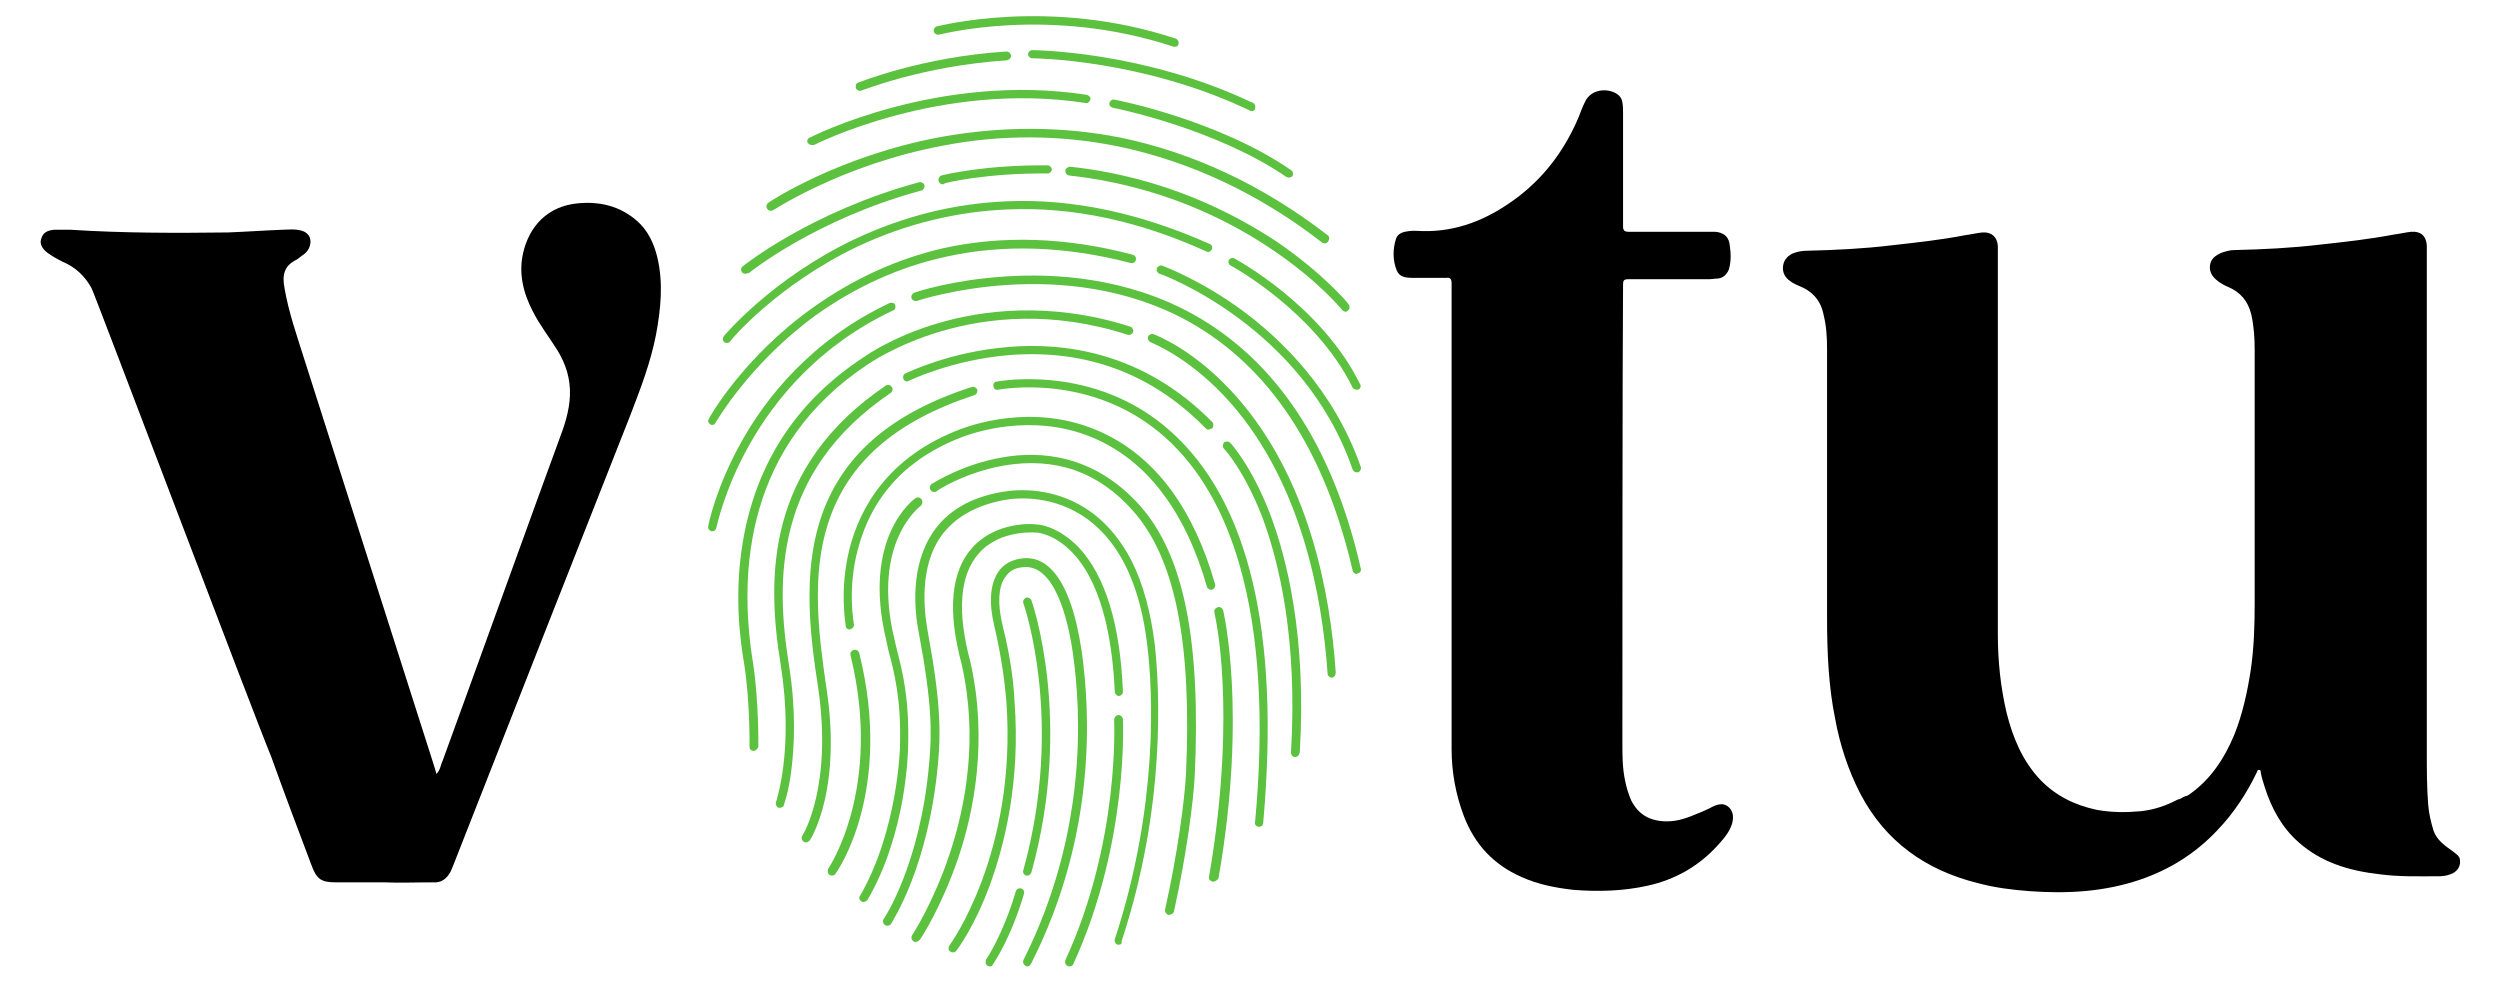<?xml version="1.0" encoding="utf-8"?>
<!-- Generator: Adobe Illustrator 24.1.0, SVG Export Plug-In . SVG Version: 6.00 Build 0)  -->
<svg version="1.1" id="Capa_1" xmlns="http://www.w3.org/2000/svg" xmlns:xlink="http://www.w3.org/1999/xlink" x="0px" y="0px"
	 viewBox="0 0 368.9 144.9" style="enable-background:new 0 0 368.9 144.9;" xml:space="preserve">
<style type="text/css">
	.st0{fill:#5BC13E;}
	.st1{fill:#DFB402;}
</style>
<g>
	<g>
		<path d="M322.8,117.4c3.3-2.2,5.4-5.4,6.9-9c1.2-3,1.9-6.2,2.4-9.4c0.5-3.3,0.6-6.7,0.6-10c0-12.4,0-24.8,0-37.3
			c0-1.8-0.1-3.5-0.5-5.3c-0.5-2-1.6-3.3-3.5-4.1c-0.5-0.2-1-0.5-1.4-0.8c-0.8-0.6-1.3-1.3-1.2-2.3c0.1-1,0.8-1.5,1.7-1.9
			c0.6-0.2,1.2-0.4,1.9-0.4c4.2-0.1,8.4-0.3,12.6-0.8c3.7-0.4,7.3-0.8,11-1.5c0.8-0.1,1.6-0.3,2.5-0.4c1.4-0.1,2.2,0.6,2.3,2
			c0,0.4,0,0.9,0,1.3c0,24.5,0,49,0,73.5c0,2.6,0,5.1,0.2,7.7c0.1,1.3,0.4,2.6,0.8,3.9c0.5,1.4,1.7,2.2,2.8,3
			c0.5,0.4,1.1,0.7,1.1,1.4c0.1,0.9-0.5,1.7-1.4,2c-0.5,0.2-1.1,0.3-1.7,0.3c-2.9,0-5.9,0.1-8.8-0.3c-4.4-0.5-8.5-1.7-11.9-4.7
			c-2.5-2.2-4-5-5-8.1c-0.2-0.7-0.5-1.5-0.6-2.2c0-0.2,0-0.4-0.3-0.4c-0.2,0-0.2,0.2-0.3,0.4c-1.5,3.1-3.4,6-5.8,8.5
			c-3.2,3.4-7,5.8-11.4,7.3c-5.3,1.8-10.7,2.1-16.3,1.7c-2.6-0.2-5.1-0.5-7.7-1.2c-7.6-1.9-13.6-6.1-17.3-13.2
			c-1.8-3.5-3-7.2-3.7-11c-1-4.9-1.2-10-1.2-15c0-13.2,0-26.4,0-39.6c0-1.7-0.1-3.4-0.5-5c-0.4-2.1-1.6-3.5-3.6-4.3
			c-0.5-0.2-0.9-0.4-1.3-0.7c-0.8-0.5-1.2-1.3-1.1-2.2c0.1-1,0.8-1.7,1.7-2c0.6-0.2,1.2-0.3,1.8-0.3c4.2-0.1,8.4-0.3,12.5-0.8
			c3.6-0.4,7.3-0.8,10.9-1.5c0.8-0.1,1.6-0.3,2.5-0.4c1.3-0.1,2.2,0.6,2.3,2c0,0.4,0,0.8,0,1.1c0,18.7,0,37.5,0,56.2
			c0,3.9,0.4,7.8,1.3,11.6c0.9,3.6,2.3,7,4.9,9.8c2.3,2.4,5.1,3.8,8.4,4.5c2.2,0.4,4.3,0.4,6.5,0.2c1.9-0.2,3.7-0.8,5.4-1.7
			C322,117.8,322.4,117.7,322.8,117.4z"/>
		<path d="M13.5,42.5c-1-1.8-2.4-3.1-4.3-3.9c-0.8-0.4-1.5-0.8-2.2-1.3c-0.8-0.6-1.2-1.4-0.9-2.1c0.2-0.8,0.8-1.2,1.9-1.3
			c0.8,0,1.6,0,2.4,0c7.7,0.5,15.5,0.5,23.2,0.4c2.7-0.1,5.4-0.3,8.1-0.4c0.7,0,1.4-0.1,2.1,0c0.8,0.1,1.5,0.3,1.9,1.1
			c0.3,0.8,0,1.8-0.7,2.4c-0.4,0.3-0.8,0.6-1.2,0.9c-1.9,0.9-2.2,2.3-1.8,4.3c0.6,3.5,1.8,6.9,2.9,10.4c1.1,3.4,17.7,55.5,18.8,58.9
			c0.2,0.7,0.5,1.5,0.7,2.3c0.6-0.6,0.6-1.3,0.9-1.9c2.1-5.7,15.3-42.3,17.2-47.4c0.8-2.1,1.5-4.2,1.6-6.5c0.1-2.5-0.6-4.7-1.9-6.8
			c-1.2-1.9-2.6-3.7-3.6-5.7c-1.4-2.7-2.1-5.6-1.4-8.6c0.9-3.9,3.6-6.9,8.1-7.3c3.2-0.3,6.2,0.4,8.7,2.6c1.6,1.4,2.5,3.3,3,5.4
			c0.9,3.8,0.5,7.6-0.2,11.4c-0.8,4.1-2.3,8-3.8,11.9c-2,5-23,58.4-25.1,63.8c-0.5,1.2-0.9,2.4-1.4,3.5c-0.6,1.1-1.4,1.7-2.6,1.6
			c-3.3,0-4.7,0.1-7.1,0c-2.4,0-4.8,0-7.2,0c-2.3,0-2.9-0.5-3.7-2.7c-2-5.3-4-10.6-5.9-15.9C37.8,106.4,14.1,43.7,13.5,42.5z"/>
		<path d="M239.4,109.6c0,1.9,0,3.7,0.4,5.6c0.2,1,0.5,2,0.9,2.9c1.1,2.2,2.9,3.1,5.3,3.1c1.7,0,3.2-0.6,4.6-1.2
			c0.8-0.3,1.6-0.7,2.4-1.1c0.8-0.3,1.5-0.4,2.2,0.3c0.6,0.7,0.6,1.4,0.4,2.3c-0.4,1.3-1.2,2.2-2.1,3.2c-2.8,3.1-6.3,5.1-10.4,6
			c-3.6,0.8-7.3,0.9-11,0.6c-2.6-0.3-5.2-0.8-7.6-1.9c-4.1-1.8-6.9-4.8-8.5-9c-1.2-3.2-1.8-6.5-1.8-9.8c0-17.1,0-63,0-68.8
			c0-0.6-0.2-0.9-0.8-0.8c-1.7,0-3.3,0-5,0c-0.9,0-1.9-0.1-2.3-1.1c-0.6-1.5-0.6-3.1-0.1-4.7c0.3-0.8,1.1-1,1.9-1.1
			c0.7-0.1,1.4,0,2.1,0c5,0.1,9.4-1.7,13.4-4.6c4.3-3.1,7.4-7.2,9.5-12.1c0.3-0.8,0.6-1.6,1-2.4c0.9-1.9,3.3-2,4.6-1.2
			c0.5,0.3,0.8,0.7,0.9,1.3c0.1,0.6,0.1,1.1,0.1,1.7c0,5.5,0,11.1,0,16.6c0,0.6,0.2,0.8,0.8,0.8c4,0,8,0,11.9,0c0.3,0,0.6,0,0.9,0
			c1.1,0.1,1.9,0.6,2.1,1.7c0.2,1.3,0.3,2.6-0.1,3.9c-0.3,0.7-0.8,1.2-1.6,1.3c-0.4,0-0.9,0.1-1.3,0.1c-4,0-7.9,0-11.9,0
			c-0.7,0-0.8,0.2-0.8,0.8C239.4,53.6,239.4,98.9,239.4,109.6z"/>
		<path d="M322.8,117.4c-0.3,0.4-0.7,0.6-1.2,0.7C321.9,117.7,322.3,117.5,322.8,117.4z"/>
	</g>
	<g>
		<g>
			<path class="st0" d="M173.4,6.9c-0.1,0-0.1,0-0.2,0c-18.4-6.1-34.4-1.8-34.6-1.8c-0.3,0.1-0.7-0.1-0.8-0.4
				c-0.1-0.3,0.1-0.7,0.4-0.8c0.2,0,16.6-4.4,35.3,1.8c0.3,0.1,0.5,0.5,0.4,0.8C173.9,6.7,173.7,6.9,173.4,6.9z"/>
		</g>
		<g>
			<path class="st0" d="M126.9,13.4c-0.2,0-0.5-0.1-0.6-0.4c-0.1-0.3,0-0.7,0.3-0.8c0.1,0,9.3-3.8,21.9-4.6c0.3,0,0.6,0.2,0.7,0.6
				c0,0.3-0.2,0.6-0.6,0.7c-12.4,0.8-21.5,4.5-21.6,4.5C127,13.4,127,13.4,126.9,13.4z"/>
		</g>
		<g>
			<path class="st0" d="M184.7,16.4c-0.1,0-0.2,0-0.3-0.1c-15.9-7.6-31.9-7.7-32.1-7.7c-0.3,0-0.6-0.3-0.6-0.6s0.3-0.6,0.6-0.6
				c0.2,0,16.5,0.1,32.6,7.8c0.3,0.1,0.4,0.5,0.3,0.8C185.2,16.3,184.9,16.4,184.7,16.4z"/>
		</g>
		<g>
			<path class="st0" d="M119.8,21.4c-0.2,0-0.4-0.1-0.6-0.3c-0.2-0.3,0-0.7,0.3-0.8c0.2-0.1,19-9.7,40.9-6.3
				c0.3,0.1,0.6,0.4,0.5,0.7c-0.1,0.3-0.4,0.6-0.7,0.5c-21.4-3.3-39.9,6.1-40.1,6.2C120,21.4,119.9,21.4,119.8,21.4z"/>
		</g>
		<g>
			<path class="st0" d="M190.2,26.2c-0.1,0-0.2,0-0.4-0.1c-10.5-7.2-25.5-10.2-25.6-10.2c-0.3-0.1-0.6-0.4-0.5-0.7
				c0.1-0.3,0.4-0.6,0.7-0.5c0.2,0,15.4,3,26.1,10.4c0.3,0.2,0.4,0.6,0.2,0.9C190.6,26.1,190.4,26.2,190.2,26.2z"/>
		</g>
		<g>
			<path class="st0" d="M195.5,35.9c-0.1,0-0.3,0-0.4-0.1c-9.4-7.3-19.6-12-30.1-14.2c-8.4-1.7-17.2-1.8-25.9-0.1
				c-14.9,2.8-24.9,9.5-25,9.5c-0.3,0.2-0.7,0.1-0.9-0.2c-0.2-0.3-0.1-0.7,0.2-0.9c0.1-0.1,10.3-6.9,25.5-9.7
				c8.9-1.6,17.8-1.6,26.4,0.1c10.7,2.2,21,7,30.6,14.4c0.3,0.2,0.3,0.6,0.1,0.9C195.9,35.8,195.7,35.9,195.5,35.9z"/>
		</g>
		<g>
			<path class="st0" d="M107.3,50.6c-0.1,0-0.3,0-0.4-0.1c-0.3-0.2-0.3-0.6-0.1-0.9c0.1-0.1,7.1-8.5,19.3-14.3
				c7.2-3.4,14.8-5.3,22.6-5.6c9.7-0.4,19.7,1.8,29.8,6.3c0.3,0.1,0.5,0.5,0.3,0.8c-0.1,0.3-0.5,0.5-0.8,0.3
				c-9.9-4.5-19.7-6.6-29.2-6.2c-7.6,0.3-15,2.1-22.1,5.4c-12,5.7-18.9,13.9-18.9,14C107.7,50.5,107.5,50.6,107.3,50.6z"/>
		</g>
		<g>
			<path class="st0" d="M200.2,57.5c-0.2,0-0.5-0.1-0.6-0.3c-5.5-11.2-17.9-18-18-18c-0.3-0.2-0.4-0.5-0.3-0.8
				c0.2-0.3,0.5-0.4,0.8-0.3c0.5,0.3,12.9,7,18.6,18.6c0.2,0.3,0,0.7-0.3,0.8C200.4,57.5,200.3,57.5,200.2,57.5z"/>
		</g>
		<g>
			<path class="st0" d="M110,40.4c-0.2,0-0.4-0.1-0.5-0.2c-0.2-0.3-0.2-0.7,0.1-0.9c0.1-0.1,10.1-8.1,26-12.4
				c0.3-0.1,0.7,0.1,0.8,0.4c0.1,0.3-0.1,0.7-0.4,0.8c-15.6,4.2-25.4,12.1-25.5,12.2C110.3,40.3,110.1,40.4,110,40.4z"/>
		</g>
		<g>
			<path class="st0" d="M198.6,46c-0.2,0-0.4-0.1-0.5-0.2c-0.1-0.2-14-17-40.3-19.9c-0.3,0-0.6-0.3-0.6-0.7c0-0.3,0.4-0.6,0.7-0.6
				c14,1.5,24.4,7,30.7,11.2c6.8,4.7,10.3,8.9,10.4,9.1c0.2,0.3,0.2,0.7-0.1,0.9C198.8,45.9,198.7,46,198.6,46z"/>
		</g>
		<g>
			<path class="st0" d="M139.1,27.2c-0.3,0-0.5-0.2-0.6-0.5c-0.1-0.3,0.1-0.7,0.4-0.8c0.3-0.1,6.5-1.6,15.7-1.5
				c0.3,0,0.6,0.3,0.6,0.6c0,0.3-0.3,0.6-0.6,0.6c0,0,0,0,0,0c-9-0.1-15.3,1.4-15.3,1.5C139.2,27.2,139.2,27.2,139.1,27.2z"/>
		</g>
		<g>
			<path class="st0" d="M105.1,62.7c-0.1,0-0.2,0-0.3-0.1c-0.3-0.2-0.4-0.5-0.2-0.8c0-0.1,5-9,15.2-16.3c6-4.3,12.5-7.3,19.5-8.9
				c8.7-1.9,18.1-1.6,27.9,1c0.3,0.1,0.5,0.4,0.4,0.8c-0.1,0.3-0.4,0.5-0.8,0.4c-9.6-2.5-18.8-2.8-27.3-0.9
				c-6.8,1.5-13.2,4.4-19.1,8.6c-9.9,7.2-14.8,15.9-14.9,16C105.5,62.6,105.3,62.7,105.1,62.7z"/>
		</g>
		<g>
			<path class="st0" d="M200.2,69.7c-0.3,0-0.5-0.2-0.6-0.4c-7.3-21.2-28.3-28.9-28.5-28.9c-0.3-0.1-0.5-0.5-0.4-0.8
				c0.1-0.3,0.5-0.5,0.8-0.4c0.2,0.1,5.5,2,11.8,6.6c5.8,4.3,13.5,11.7,17.5,23.1c0.1,0.3-0.1,0.7-0.4,0.8
				C200.3,69.7,200.3,69.7,200.2,69.7z"/>
		</g>
		<g>
			<path class="st0" d="M105.1,78.4c0,0-0.1,0-0.1,0c-0.3-0.1-0.6-0.4-0.5-0.7c0-0.2,1.1-5.7,4.9-12.5c3.5-6.3,10.2-15,21.9-20.5
				c0.3-0.1,0.7,0,0.8,0.3c0.1,0.3,0,0.7-0.3,0.8c-21.9,10.3-26,31.9-26.1,32.1C105.6,78.2,105.4,78.4,105.1,78.4z"/>
		</g>
		<g>
			<path class="st0" d="M200.2,84.7c-0.3,0-0.5-0.2-0.6-0.5c-4.1-17.7-12.2-30-24.1-36.7c-18.5-10.3-39.9-3.2-40.2-3.1
				c-0.3,0.1-0.7-0.1-0.8-0.4c-0.1-0.3,0.1-0.7,0.4-0.8c0.2-0.1,5.6-1.9,13.4-2.4c7.2-0.5,17.9,0.1,27.8,5.6
				c12.2,6.8,20.6,19.4,24.7,37.5c0.1,0.3-0.1,0.7-0.5,0.7C200.3,84.7,200.3,84.7,200.2,84.7z"/>
		</g>
		<g>
			<path class="st0" d="M111.2,110.8C111.2,110.8,111.2,110.8,111.2,110.8c-0.4,0-0.6-0.3-0.6-0.6c0-0.1,0.1-6.6-0.8-12.3
				c-0.5-2.9-1.7-10.7,0.1-19.5c2.2-10.8,8-19.4,17.4-25.6c0.3-0.2,4.3-3.1,11.1-5.1c6.4-1.9,16.5-3.3,28.4,0.5
				c0.3,0.1,0.5,0.5,0.4,0.8c-0.1,0.3-0.5,0.5-0.8,0.4c-22.2-7.2-38.2,4.3-38.4,4.4c0,0,0,0,0,0c-17.8,11.8-19.1,30.3-16.9,43.9
				c0.9,5.8,0.8,12.5,0.8,12.5C111.8,110.5,111.5,110.8,111.2,110.8z"/>
		</g>
		<g>
			<path class="st0" d="M196.5,100c-0.3,0-0.6-0.3-0.6-0.6c-0.8-11.6-3.9-27.9-14.1-39.7c-6.1-7-11.9-9.1-12-9.2
				c-0.3-0.1-0.5-0.5-0.4-0.8c0.1-0.3,0.5-0.5,0.8-0.4c0.2,0.1,6.1,2.2,12.4,9.4c10.5,12,13.7,28.6,14.5,40.5
				C197.1,99.7,196.8,100,196.5,100C196.5,100,196.5,100,196.5,100z"/>
		</g>
		<g>
			<path class="st0" d="M115.1,119.2c-0.1,0-0.1,0-0.2,0c-0.3-0.1-0.5-0.5-0.4-0.8c0-0.1,2.7-7.7,0.7-20.3
				c-2.1-12.9-2.2-29.2,15.5-41.2c0.3-0.2,0.7-0.1,0.9,0.2c0.2,0.3,0.1,0.7-0.2,0.9c-17.1,11.6-17,27.5-15,40
				c1.1,6.8,0.8,12.1,0.4,15.4c-0.4,3.6-1.2,5.5-1.2,5.6C115.5,119,115.3,119.2,115.1,119.2z"/>
		</g>
		<g>
			<path class="st0" d="M178.3,63.4c-0.2,0-0.3-0.1-0.4-0.2c-7.9-8.1-17.7-11.7-29-10.8c-8.5,0.7-14.8,3.8-14.8,3.8
				c-0.3,0.2-0.7,0-0.8-0.3s0-0.7,0.3-0.8c0.3-0.1,6.5-3.2,15.2-3.9c8.1-0.7,19.9,0.7,30.1,11.1c0.2,0.2,0.2,0.6,0,0.9
				C178.6,63.3,178.4,63.4,178.3,63.4z"/>
		</g>
		<g>
			<path class="st0" d="M191.1,111.7C191,111.7,191,111.7,191.1,111.7c-0.4,0-0.6-0.3-0.6-0.7c1-16.8-1.8-28.1-4.2-34.6
				c-2.7-7-5.6-10.1-5.7-10.2c-0.2-0.2-0.2-0.6,0-0.9c0.2-0.2,0.6-0.2,0.9,0c0.1,0.1,3.1,3.3,5.9,10.5c2.5,6.6,5.4,18.1,4.4,35.2
				C191.7,111.5,191.4,111.7,191.1,111.7z"/>
		</g>
		<g>
			<path class="st0" d="M118.9,124.3c-0.1,0-0.2,0-0.3-0.1c-0.3-0.2-0.4-0.6-0.2-0.9c0.1-0.1,4.5-7.3,2.3-22
				c-1.2-7.7-2.2-16.6,0.3-24.5c3-9.4,10.3-15.8,22.4-19.7c0.3-0.1,0.7,0.1,0.8,0.4c0.1,0.3-0.1,0.7-0.4,0.8
				c-11.6,3.8-18.7,9.9-21.6,18.9c-2.5,7.7-1.4,16.4-0.3,24c2.4,15.2-2.2,22.5-2.4,22.8C119.3,124.2,119.1,124.3,118.9,124.3z"/>
		</g>
		<g>
			<path class="st0" d="M185.8,122C185.8,122,185.7,122,185.8,122c-0.4,0-0.7-0.3-0.6-0.7c1.4-15,0.6-27.7-2.2-37.6
				c-2.3-8.2-6-14.6-11-19.1c-10.9-9.8-24.5-7.1-24.7-7.1c-0.3,0.1-0.7-0.1-0.7-0.5c-0.1-0.3,0.1-0.7,0.5-0.7
				c0.1,0,14.4-2.8,25.7,7.4c11.5,10.3,16.1,29.7,13.6,57.7C186.4,121.8,186.1,122,185.8,122z"/>
		</g>
		<g>
			<path class="st0" d="M122.8,129.2c-0.1,0-0.2,0-0.4-0.1c-0.3-0.2-0.3-0.6-0.2-0.9c0.1-0.1,8.1-12,3.3-31.5
				c-0.1-0.3,0.1-0.7,0.5-0.8c0.3-0.1,0.7,0.1,0.8,0.5c5,20.2-3.1,32-3.5,32.5C123.2,129.1,123,129.2,122.8,129.2z"/>
		</g>
		<g>
			<path class="st0" d="M125.4,92.9c-0.3,0-0.6-0.2-0.6-0.5c0-0.2-1-5.4,0.6-11.6c1.5-5.7,5.5-13.4,16.4-17.5
				c2.7-1,12.1-3.9,21.6,0.9c7.5,3.8,12.8,11.2,15.9,22c0.1,0.3-0.1,0.7-0.4,0.8c-0.3,0.1-0.7-0.1-0.8-0.4
				c-3-10.5-8.2-17.7-15.3-21.3c-9-4.6-18.1-1.8-20.6-0.9c-8.3,3.1-13.5,8.7-15.6,16.6c-1.6,5.9-0.6,11-0.6,11.1
				c0.1,0.3-0.2,0.7-0.5,0.7C125.5,92.9,125.4,92.9,125.4,92.9z"/>
		</g>
		<g>
			<path class="st0" d="M179,130.1c0,0-0.1,0-0.1,0c-0.3-0.1-0.6-0.4-0.5-0.7c2.2-12.7,2.3-22.7,2-28.7c-0.3-6.6-1.2-10.2-1.2-10.3
				c-0.1-0.3,0.1-0.7,0.5-0.8c0.3-0.1,0.7,0.1,0.8,0.5c0,0.1,3.6,14.9-0.7,39.5C179.6,129.9,179.3,130.1,179,130.1z"/>
		</g>
		<g>
			<path class="st0" d="M151.6,129.2c-0.1,0-0.1,0-0.2,0c-0.3-0.1-0.5-0.4-0.4-0.8c6.1-21.9,0.1-39.2,0-39.4
				c-0.1-0.3,0.1-0.7,0.4-0.8c0.3-0.1,0.7,0.1,0.8,0.4c0.1,0.2,6.2,17.8,0,40.1C152.1,129,151.9,129.2,151.6,129.2z"/>
		</g>
		<g>
			<path class="st0" d="M146.1,142.6c-0.1,0-0.2,0-0.4-0.1c-0.3-0.2-0.3-0.6-0.2-0.9c0,0,2.5-3.6,4.4-10.1c0.1-0.3,0.4-0.5,0.8-0.4
				c0.3,0.1,0.5,0.4,0.4,0.8c-2,6.7-4.5,10.3-4.6,10.4C146.5,142.5,146.3,142.6,146.1,142.6z"/>
		</g>
		<g>
			<path class="st0" d="M151.6,142.6c-0.1,0-0.2,0-0.3-0.1c-0.3-0.2-0.4-0.5-0.3-0.8c9.4-18.7,8.6-36.4,7.3-45.4
				c-0.7-4.9-2.7-13.2-7.4-12.6c-1.2,0.1-2,0.6-2.6,1.5c-1,1.4-1.1,3.9-0.4,6.9c1.3,5.2,1.7,9,1.8,11.4c0.9,11.9-1.5,21.2-3.6,27
				c-2.3,6.3-4.9,9.7-5,9.8c-0.2,0.3-0.6,0.3-0.9,0.1c-0.3-0.2-0.3-0.6-0.1-0.9c0.1-0.1,10-13.7,8.4-36c-0.2-2.3-0.6-6.1-1.8-11.2
				c-0.8-3.4-0.6-6.1,0.6-7.9c0.8-1.2,2-1.8,3.5-2c3-0.4,7,1.7,8.8,13.6c1.3,9.1,2.2,27.1-7.4,46.1
				C152,142.5,151.8,142.6,151.6,142.6z"/>
		</g>
		<g>
			<path class="st0" d="M135.1,139c-0.1,0-0.2,0-0.3-0.1c-0.3-0.2-0.4-0.6-0.2-0.9c0.1-0.2,12.2-18.4,7.3-40
				c-2.1-7.8-1.6-13.6,1.5-17.1c3.6-4.1,9.3-3.6,9.7-3.5c0.3,0,3.1,0.3,6.1,3.4c3.9,4.2,6.1,11.3,6.5,21.3c0,0.3-0.3,0.6-0.6,0.6
				c-0.3,0-0.6-0.3-0.6-0.6c-0.3-6.5-1.5-15.4-6.1-20.4c-2.7-2.9-5.3-3.1-5.3-3.1c0,0,0,0,0,0c-0.1,0-5.5-0.6-8.7,3.1
				c-2.8,3.2-3.2,8.6-1.2,16c2.6,11.6,0.5,22.1-1.8,28.9c-2.5,7.3-5.5,11.9-5.7,12.1C135.5,138.9,135.3,139,135.1,139z"/>
		</g>
		<g>
			<path class="st0" d="M157.8,142.6c-0.1,0-0.2,0-0.3-0.1c-0.3-0.1-0.4-0.5-0.3-0.8c8.1-17.6,7.2-35.3,7.2-35.5
				c0-0.3,0.2-0.6,0.6-0.7c0.3,0,0.6,0.2,0.7,0.6c0,0.2,0.9,18.2-7.3,36.1C158.3,142.5,158.1,142.6,157.8,142.6z"/>
		</g>
		<g>
			<path class="st0" d="M127.4,133.1c-0.1,0-0.2,0-0.3-0.1c-0.3-0.2-0.4-0.6-0.2-0.8c5.6-9.7,5.9-21.9,5.9-22
				c0.2-7-0.8-10.8-1.7-14.2c-0.1-0.5-0.2-0.9-0.3-1.4c-3.7-15.3,4-20.9,4.3-21.1c0.3-0.2,0.7-0.1,0.9,0.2c0.2,0.3,0.1,0.7-0.1,0.9
				l0,0c-0.1,0.1-7.4,5.4-3.9,19.8c0.1,0.4,0.2,0.9,0.3,1.3c0.9,3.5,1.9,7.4,1.7,14.5c0,0.5-0.2,12.7-6,22.6
				C127.8,133,127.6,133.1,127.4,133.1z"/>
		</g>
		<g>
			<path class="st0" d="M172.5,135c0,0-0.1,0-0.1,0c-0.3-0.1-0.5-0.4-0.5-0.7c1.9-8.5,2.9-16.3,3.1-20c0.9-19.5-1.6-31.9-7.8-38.9
				c-5.1-5.8-11.5-8-19.1-6.7c-5.7,1-9.9,3.7-9.9,3.8c-0.3,0.2-0.7,0.1-0.9-0.2c-0.2-0.3-0.1-0.7,0.2-0.9c0.2-0.1,4.5-2.9,10.4-3.9
				c5.5-1,13.5-0.5,20.3,7.1c6.5,7.3,9,19.9,8.1,39.8c-0.2,3.8-1.2,11.7-3.1,20.2C173.1,134.8,172.8,135,172.5,135z"/>
		</g>
		<g>
			<path class="st0" d="M165.1,139.4c-0.1,0-0.1,0-0.2,0c-0.3-0.1-0.5-0.5-0.4-0.8c6.5-19.8,5.6-36.8,4.8-43.3
				c-1-8.7-3.9-15-8.7-18.6c-5-3.7-10.4-3.3-12.5-2.9c-4.2,0.8-7.3,2.6-9.3,5.4c-3.1,4.5-2.5,10.7-1.9,14c2,10.8,1.9,15.2,1.5,19.6
				c-1.4,15.1-6.7,23.1-6.9,23.5c-0.2,0.3-0.6,0.4-0.9,0.2c-0.3-0.2-0.4-0.6-0.2-0.9c0.1-0.1,5.4-8.1,6.7-22.9
				c0.4-4.3,0.5-8.6-1.5-19.2c-0.7-3.5-1.3-10,2.1-15c2.1-3.1,5.5-5.1,10.1-5.9c2.2-0.4,8-0.9,13.4,3.1c2.4,1.8,4.3,4.2,5.8,7.1
				c1.7,3.4,2.8,7.5,3.4,12.3c0.7,6.5,1.7,23.8-4.9,43.8C165.6,139.2,165.4,139.4,165.1,139.4z"/>
		</g>
	</g>
</g>
</svg>
